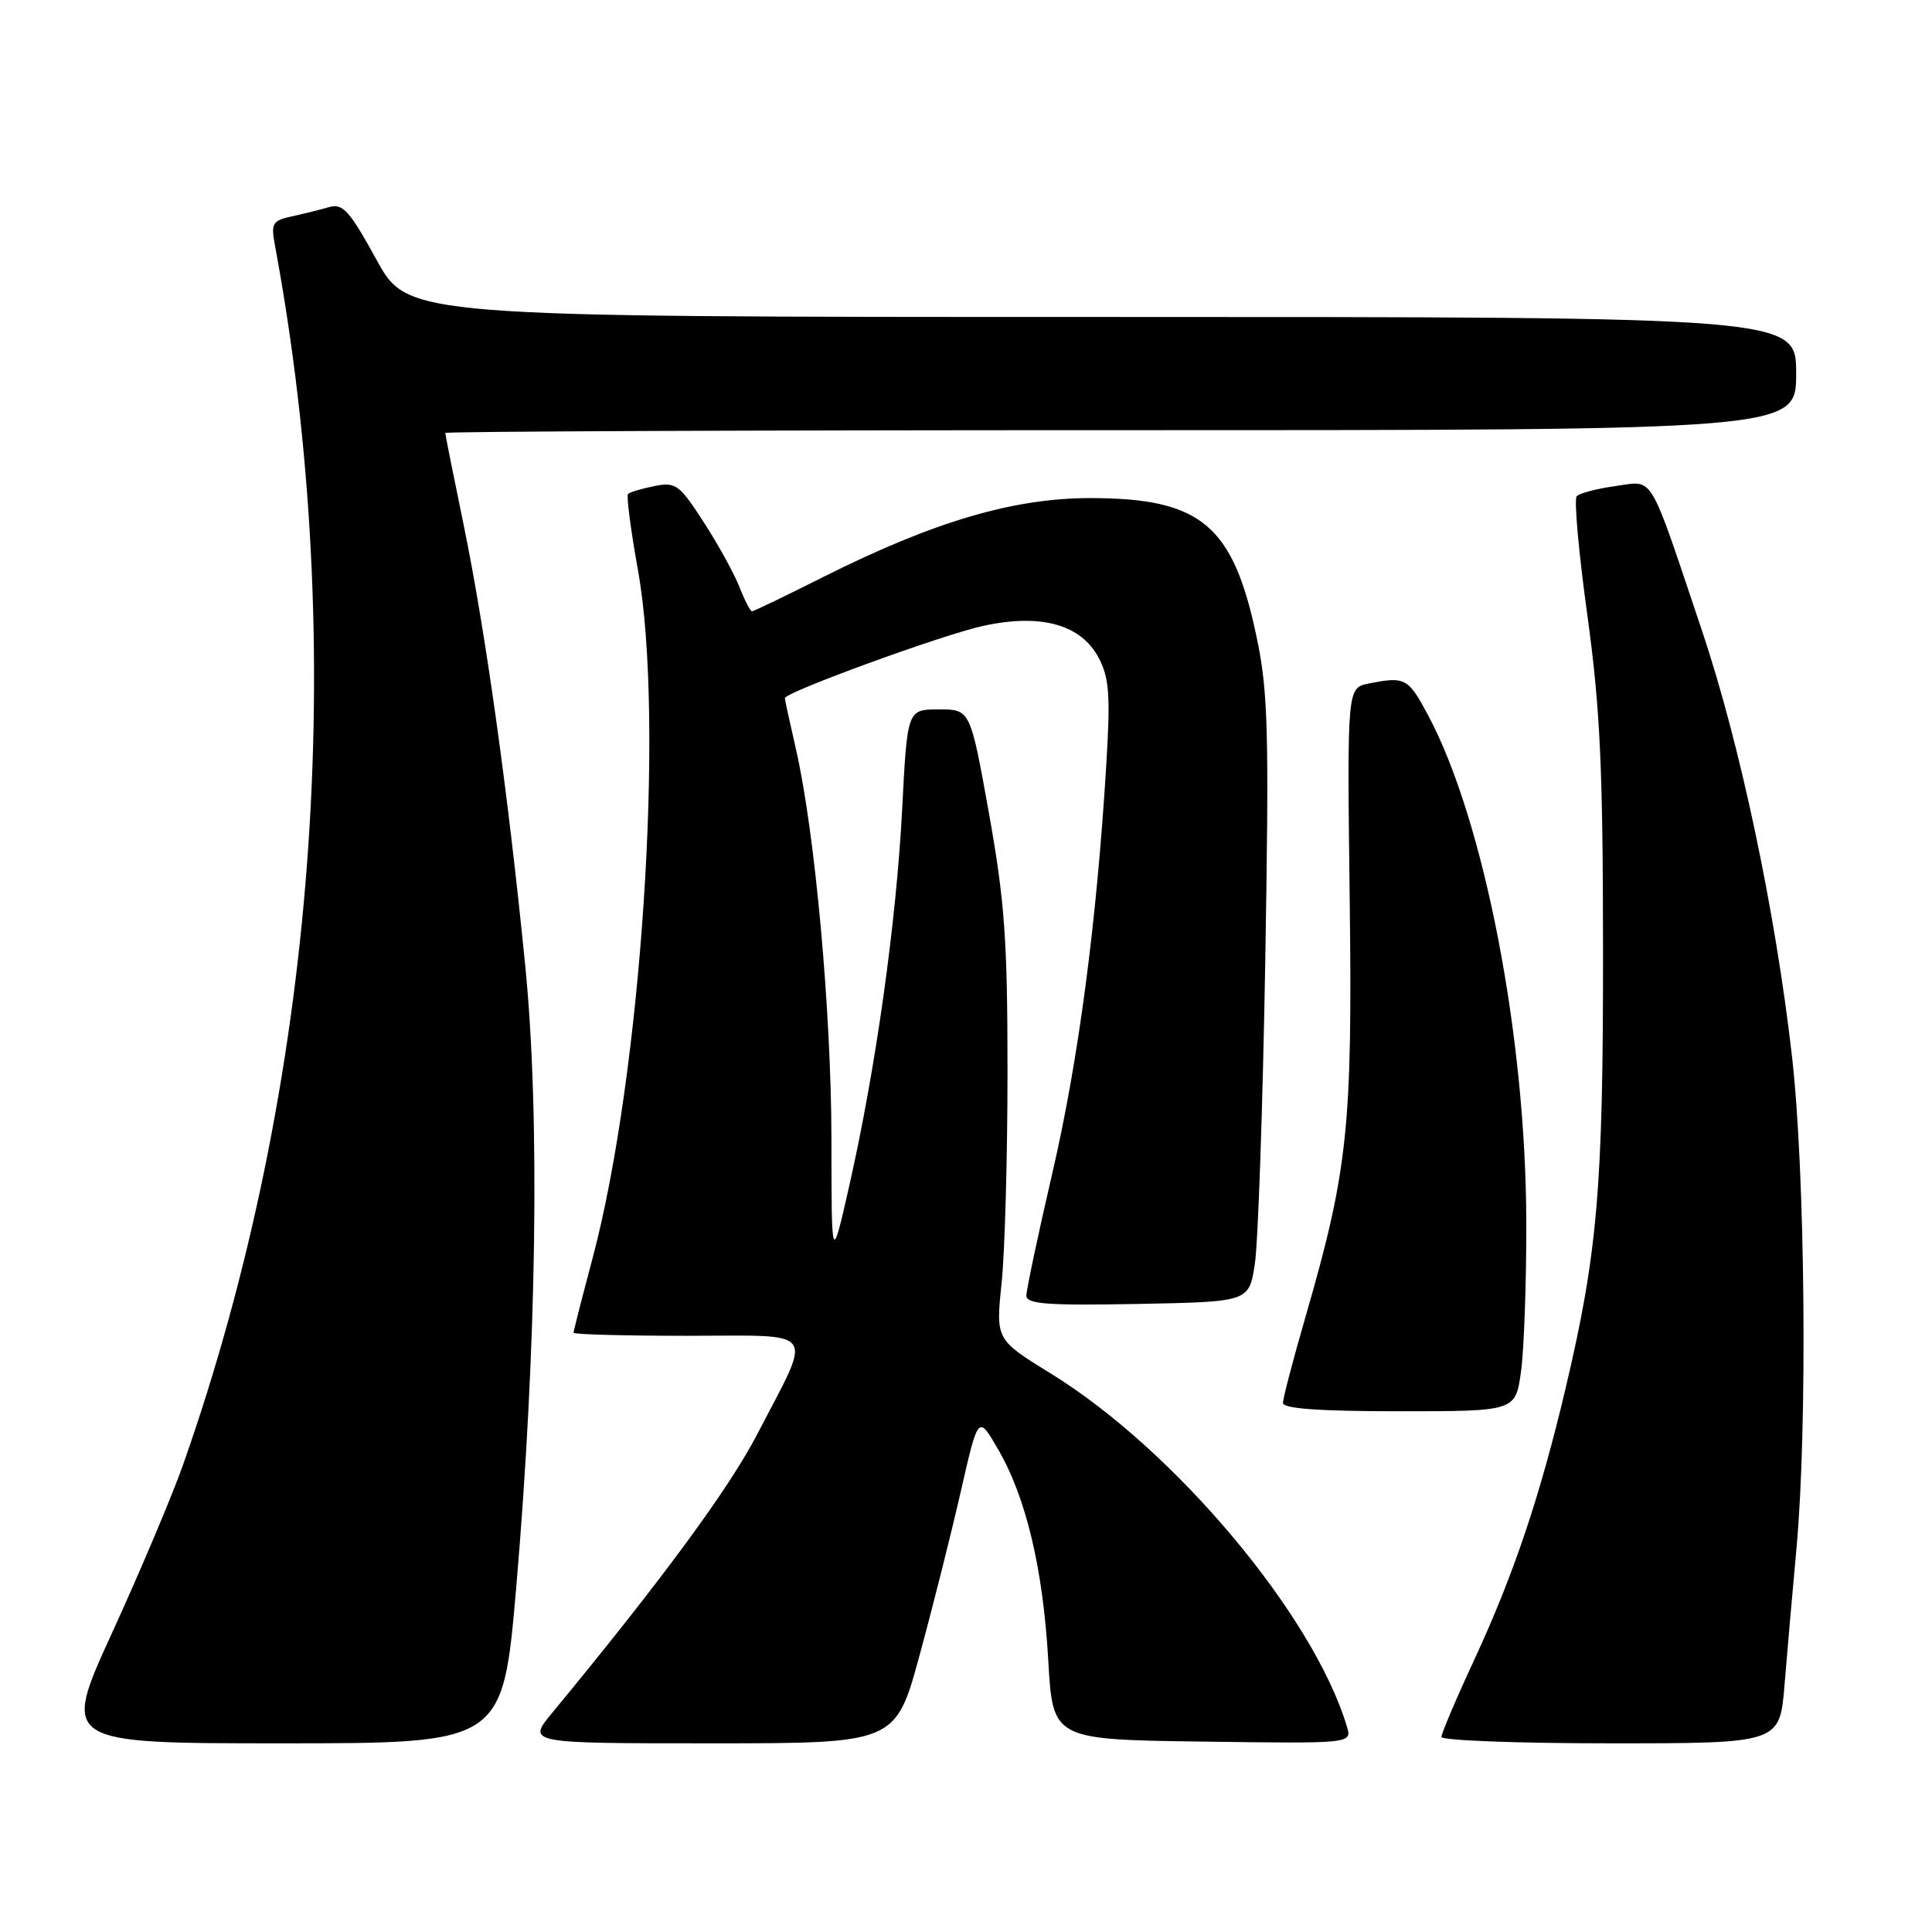 <?xml version="1.0" encoding="UTF-8" standalone="no"?>
<!DOCTYPE svg PUBLIC "-//W3C//DTD SVG 1.1//EN" "http://www.w3.org/Graphics/SVG/1.1/DTD/svg11.dtd" >
<svg xmlns="http://www.w3.org/2000/svg" xmlns:xlink="http://www.w3.org/1999/xlink" version="1.1" viewBox="0 0 256 256">
 <g >
 <path fill="currentColor"
d=" M 68.41 210.25 C 71.12 178.62 71.57 147.83 69.60 128.00 C 67.33 105.09 64.33 83.64 61.45 69.62 C 60.10 63.09 59.00 57.57 59.00 57.37 C 59.00 57.17 99.28 57.00 148.50 57.00 C 238.00 57.00 238.00 57.00 238.00 49.50 C 238.00 42.00 238.00 42.00 146.03 42.00 C 54.05 42.00 54.05 42.00 49.89 34.42 C 46.32 27.92 45.43 26.92 43.61 27.44 C 42.45 27.78 40.22 28.33 38.67 28.67 C 36.12 29.22 35.89 29.60 36.41 32.39 C 46.32 85.65 41.96 143.75 24.29 194.00 C 22.84 198.12 18.61 208.14 14.90 216.25 C 8.14 231.00 8.14 231.00 37.38 231.00 C 66.62 231.00 66.62 231.00 68.41 210.25 Z  M 121.87 219.25 C 123.63 212.79 126.09 203.00 127.34 197.50 C 129.62 187.50 129.62 187.50 132.23 192.00 C 135.96 198.40 138.21 207.87 138.90 220.00 C 139.50 230.50 139.50 230.50 159.32 230.77 C 179.15 231.04 179.15 231.04 178.47 228.77 C 174.05 214.03 155.66 192.11 139.22 181.99 C 131.94 177.50 131.94 177.50 132.72 170.00 C 133.15 165.88 133.50 153.28 133.50 142.00 C 133.50 124.61 133.13 119.42 131.04 107.75 C 128.57 94.00 128.57 94.00 124.40 94.00 C 120.22 94.00 120.22 94.00 119.54 107.25 C 118.76 122.26 116.05 141.53 112.56 157.00 C 110.18 167.50 110.18 167.50 110.17 151.00 C 110.15 133.98 107.99 110.26 105.45 99.19 C 104.65 95.72 104.00 92.71 104.00 92.51 C 104.00 91.73 124.85 84.12 130.25 82.94 C 137.95 81.25 143.30 82.75 145.62 87.24 C 146.99 89.87 147.15 92.25 146.58 101.45 C 145.31 122.31 142.90 140.52 139.45 155.40 C 137.55 163.59 136.00 170.92 136.00 171.67 C 136.00 172.80 138.75 173.00 150.75 172.78 C 165.50 172.50 165.50 172.50 166.27 167.50 C 166.70 164.75 167.32 146.79 167.65 127.59 C 168.17 96.80 168.04 91.70 166.51 84.42 C 163.39 69.54 159.14 66.00 144.44 66.00 C 134.25 66.00 123.68 69.13 109.07 76.46 C 104.11 78.96 99.86 81.00 99.64 81.00 C 99.42 81.00 98.67 79.54 97.97 77.75 C 97.26 75.96 95.13 72.09 93.22 69.15 C 90.01 64.19 89.54 63.84 86.70 64.41 C 85.02 64.75 83.45 65.21 83.22 65.45 C 82.98 65.68 83.58 70.22 84.53 75.53 C 88.11 95.39 85.01 142.34 78.51 166.76 C 77.13 171.94 76.00 176.36 76.00 176.59 C 76.00 176.82 82.78 177.00 91.07 177.00 C 108.63 177.00 107.74 175.76 100.36 190.00 C 96.61 197.24 87.71 209.34 73.17 226.96 C 69.83 231.00 69.83 231.00 94.25 231.00 C 118.68 231.00 118.68 231.00 121.87 219.25 Z  M 236.46 223.25 C 236.81 218.99 237.52 210.81 238.05 205.08 C 239.51 189.09 239.20 155.29 237.45 140.00 C 235.25 120.69 230.56 98.54 225.50 83.50 C 218.34 62.20 219.24 63.70 214.04 64.41 C 211.59 64.75 209.28 65.35 208.92 65.76 C 208.55 66.17 209.19 73.25 210.33 81.50 C 212.03 93.84 212.40 101.73 212.41 126.00 C 212.43 157.34 211.69 166.01 207.44 184.00 C 204.07 198.26 200.55 208.71 195.36 219.90 C 192.96 225.06 191.00 229.68 191.00 230.15 C 191.00 230.62 201.09 231.00 213.41 231.00 C 235.83 231.00 235.83 231.00 236.46 223.25 Z  M 201.54 181.75 C 201.94 178.86 202.26 169.97 202.24 162.00 C 202.21 137.36 196.65 108.66 189.22 94.75 C 186.59 89.83 186.18 89.61 181.37 90.57 C 178.50 91.15 178.50 91.15 178.84 118.91 C 179.22 149.40 178.62 155.02 172.94 174.65 C 171.32 180.23 170.00 185.29 170.00 185.90 C 170.00 186.65 174.86 187.00 185.41 187.00 C 200.81 187.00 200.81 187.00 201.54 181.75 Z "/>
</g>
</svg>
